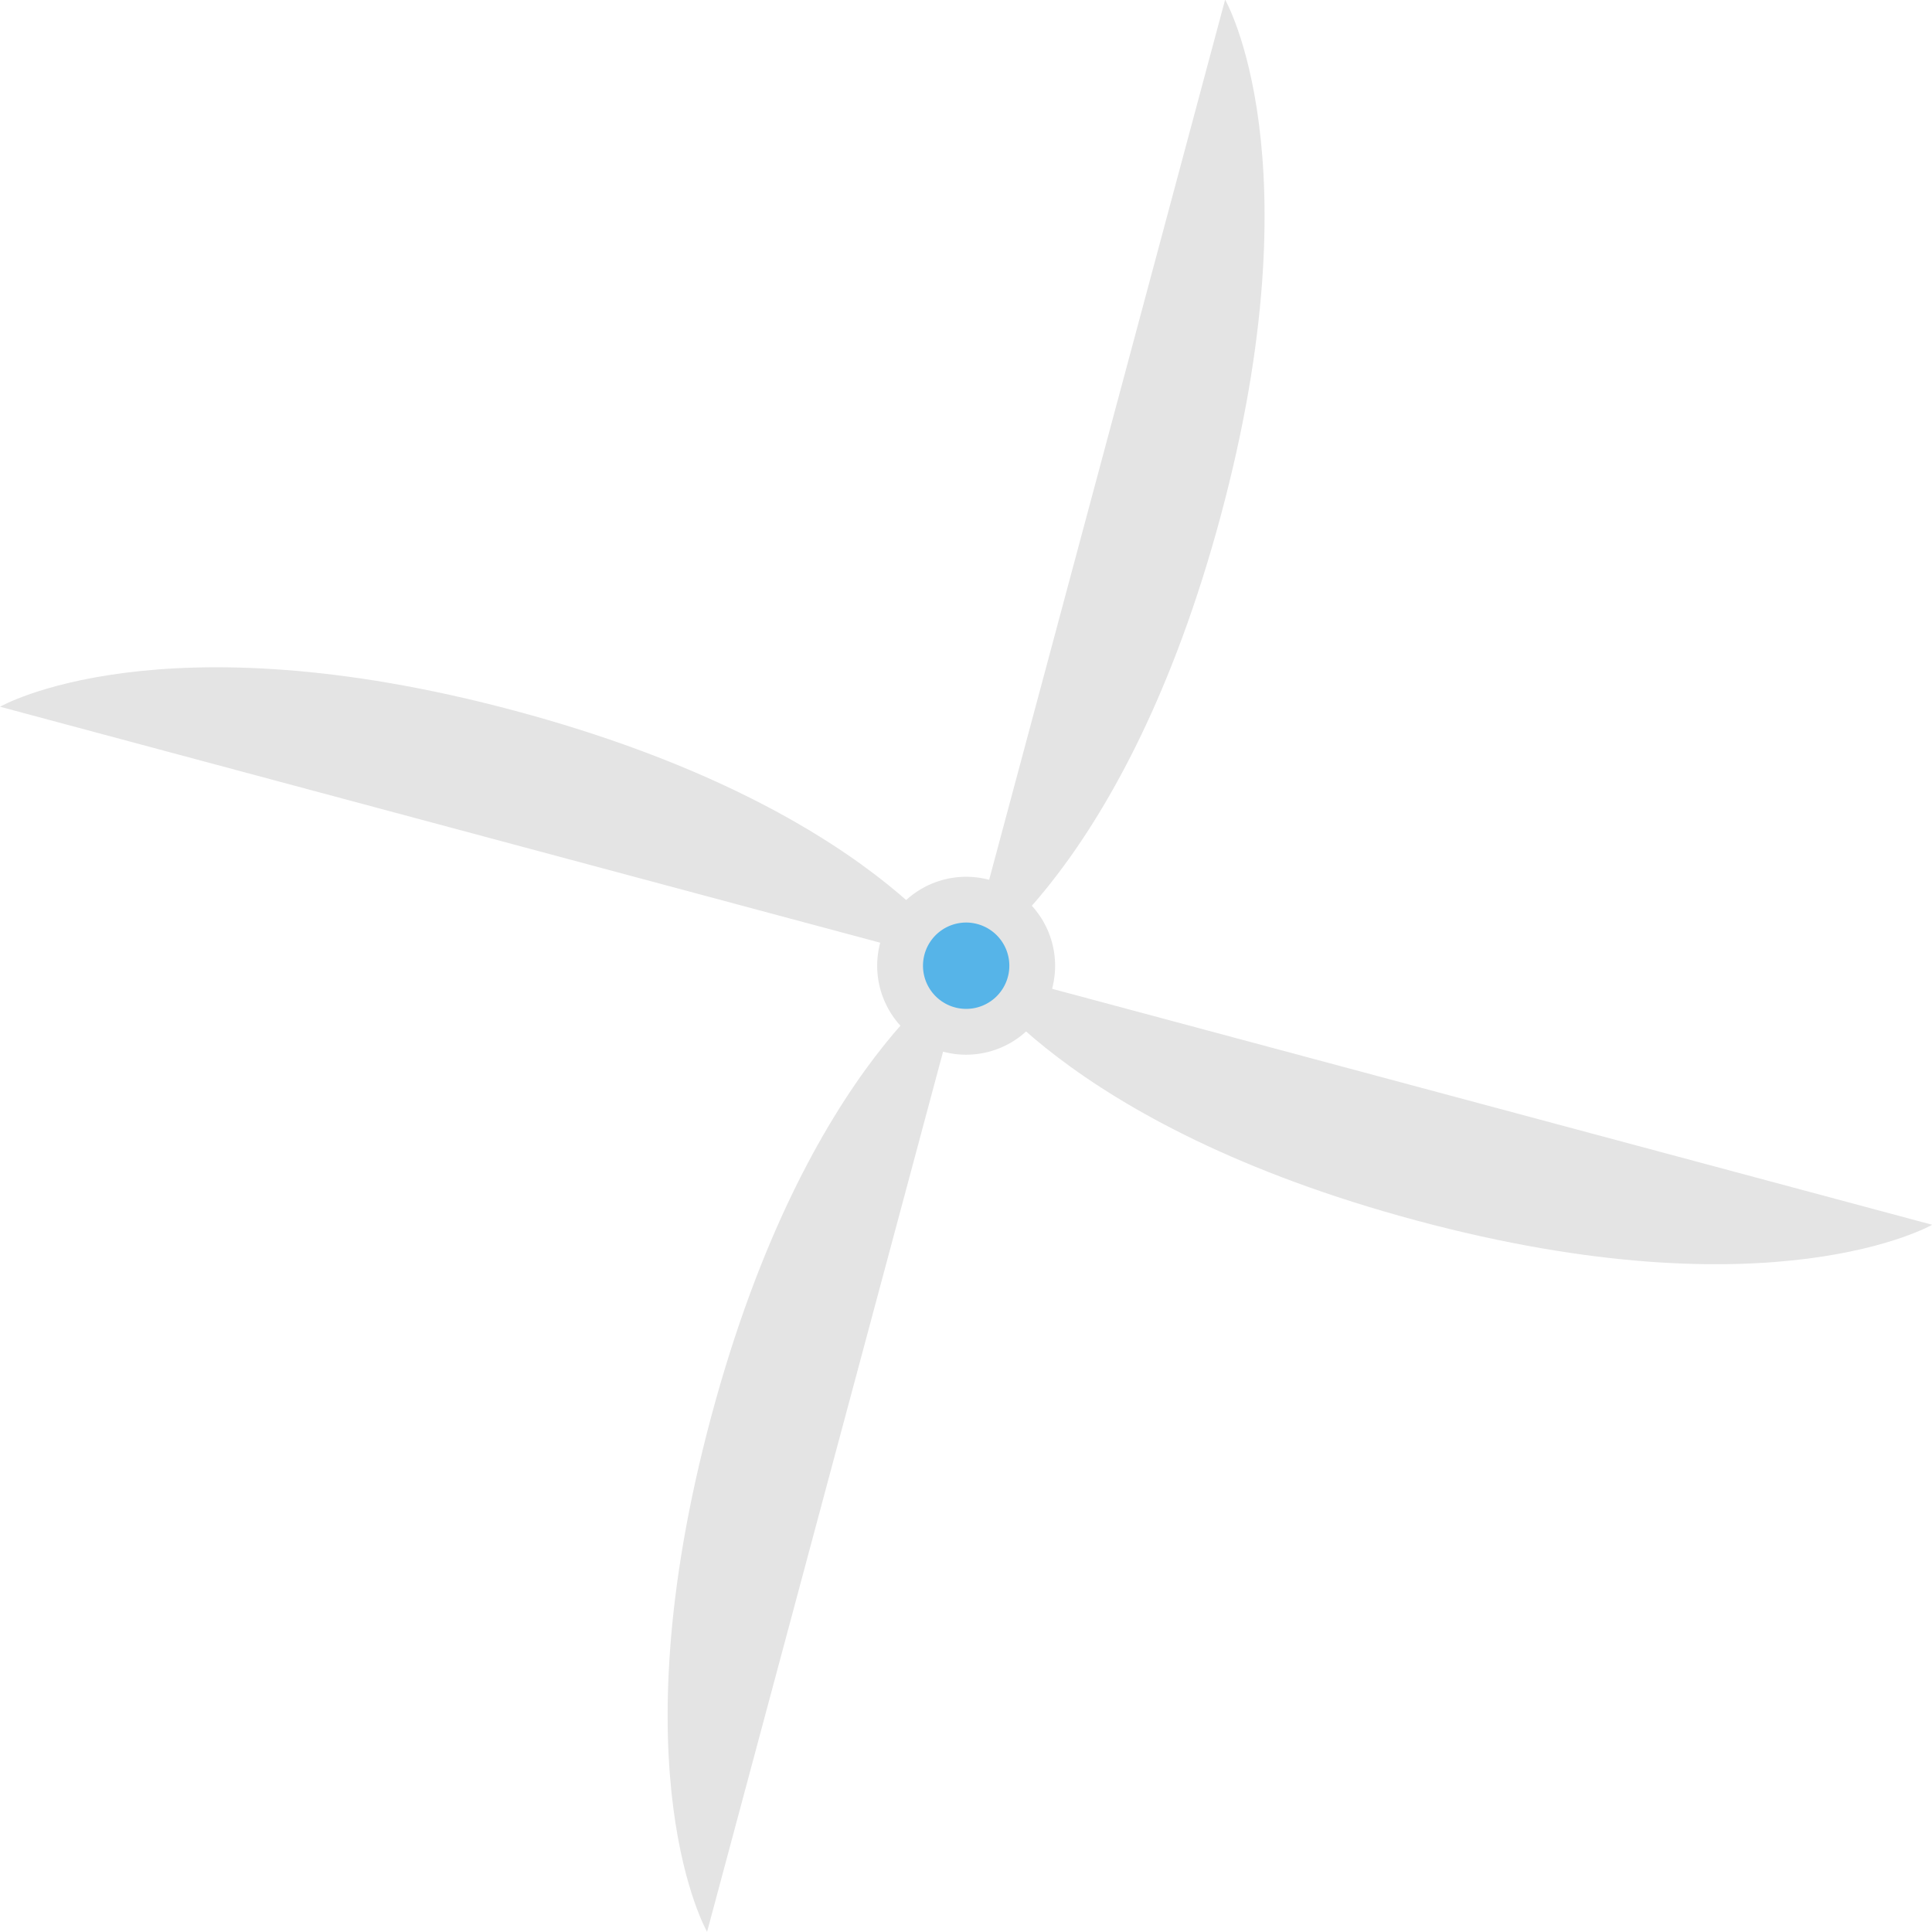 <svg xmlns="http://www.w3.org/2000/svg" width="131.366" height="131.366" viewBox="0 0 131.366 131.366">
  <g id="p12_fan02" transform="matrix(-0.966, -0.259, 0.259, -0.966, 113.786, 148.996)">
    <path id="패스_9863" data-name="패스 9863" d="M68.027.024v68s8.8-8.981,8.8-34.088S68.027.024,68.027.024Z" fill="#e4e4e4"/>
    <path id="패스_9864" data-name="패스 9864" d="M.027,68.024h68s-8.981-8.8-34.088-8.8S.027,68.024.027,68.024Z" fill="#e4e4e4"/>
    <path id="패스_9865" data-name="패스 9865" d="M68.027,136.024v-68s-8.8,8.982-8.8,34.088S68.027,136.024,68.027,136.024Z" fill="#e4e4e4"/>
    <path id="패스_9866" data-name="패스 9866" d="M136.027,68.024h-68s8.982,8.8,34.088,8.8S136.027,68.024,136.027,68.024Z" fill="#e4e4e4"/>
    <g id="그룹_5626" data-name="그룹 5626">
      <path id="패스_9849" data-name="패스 9849" d="M68.561,74.049A6.048,6.048,0,1,0,62,68.558a6.049,6.049,0,0,0,6.558,5.491h0" fill="#e4e4e4"/>
      <path id="패스_9850" data-name="패스 9850" d="M68.283,70.951A2.935,2.935,0,1,0,65.1,68.286h0a2.935,2.935,0,0,0,3.182,2.664" fill="#56b4e8"/>
    </g>
  </g>
</svg>
